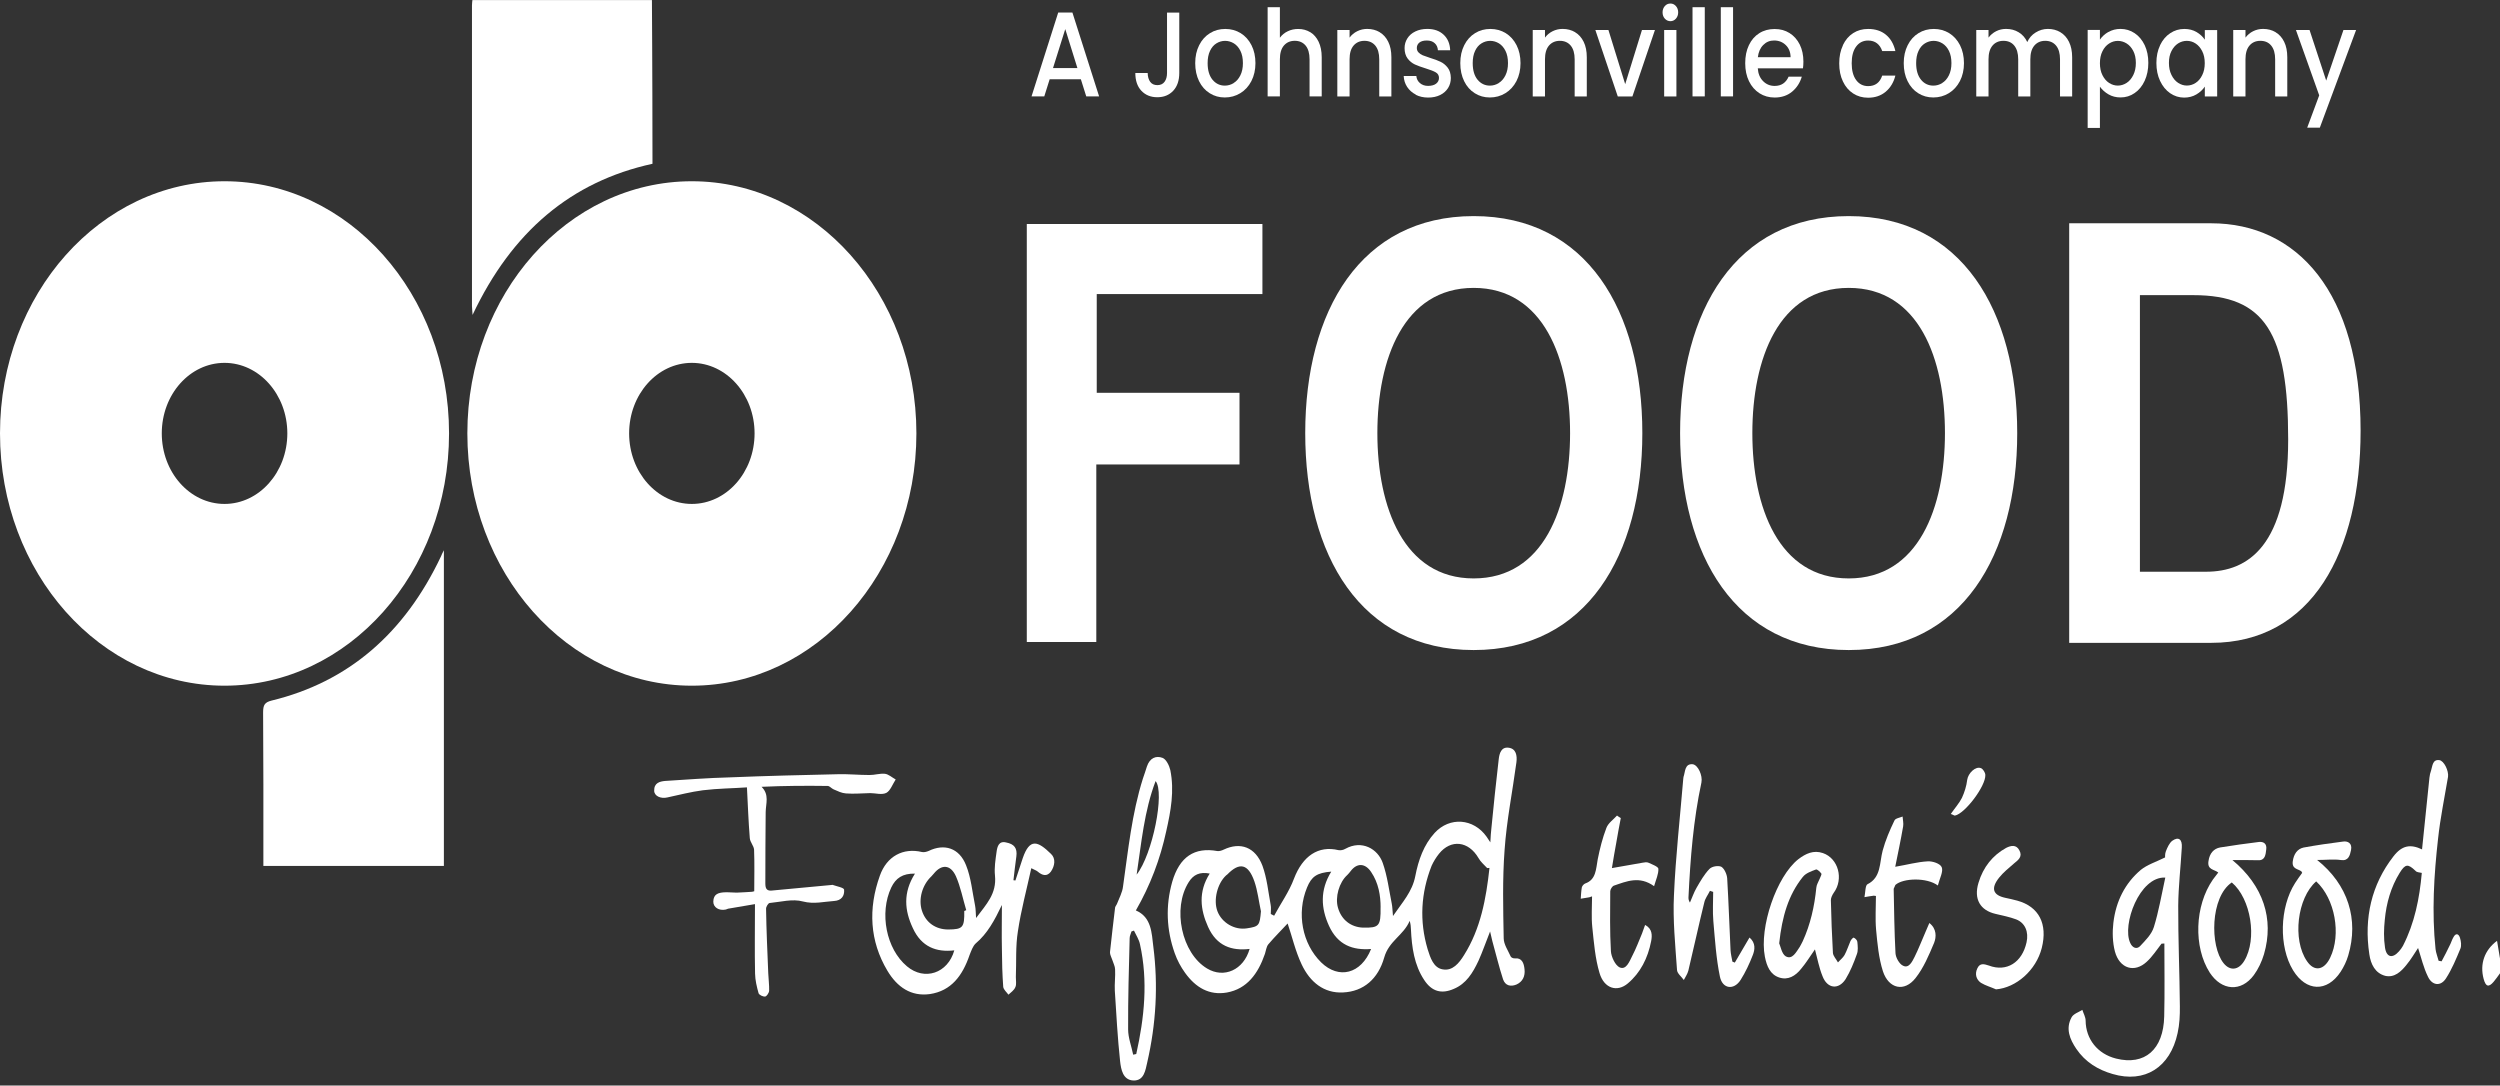 <svg width="152" height="66" viewBox="0 0 152 66" fill="none" xmlns="http://www.w3.org/2000/svg">
<rect x="0" y="0" width="152" height="66" fill="#333333" stroke="none"/>
<path fill-rule="evenodd" clip-rule="evenodd" d="M152 59.175C151.873 59.348 151.753 59.532 151.612 59.694C151.312 60.046 151.131 59.994 151.004 59.513C150.764 58.616 151.051 57.772 151.82 57.201C151.88 57.565 151.943 57.929 152 58.278V59.175Z" fill="white"/>
<path fill-rule="evenodd" clip-rule="evenodd" d="M62.429 39.036V13.621H76.755V17.881H66.682V23.883H75.362V28.238H66.655V39.033H62.436" fill="white"/>
<path fill-rule="evenodd" clip-rule="evenodd" d="M77.47 55.672C77.871 54.925 78.379 54.219 78.676 53.419C79.201 52.049 80.149 51.392 81.382 51.689C81.516 51.712 81.673 51.681 81.8 51.606C82.796 51.051 83.771 51.606 84.072 52.47C84.352 53.266 84.453 54.121 84.62 54.947C84.66 55.142 84.66 55.341 84.693 55.694C85.264 54.857 85.866 54.223 86.05 53.266C86.24 52.286 86.564 51.366 87.229 50.638C88.138 49.651 89.588 49.748 90.386 50.874C90.44 50.946 90.486 51.025 90.613 51.216C90.637 50.841 90.643 50.597 90.677 50.353C90.814 48.96 90.957 47.568 91.121 46.175C91.161 45.796 91.281 45.398 91.729 45.462C92.174 45.518 92.254 45.935 92.197 46.355C91.96 48.131 91.602 49.891 91.479 51.674C91.345 53.461 91.392 55.262 91.425 57.049C91.428 57.417 91.686 57.785 91.853 58.16C91.886 58.224 92.016 58.28 92.103 58.269C92.534 58.224 92.655 58.562 92.691 58.93C92.738 59.354 92.578 59.692 92.197 59.861C91.839 60.007 91.522 59.924 91.388 59.549C91.138 58.783 90.951 57.991 90.734 57.218C90.69 57.057 90.66 56.888 90.597 56.633C90.333 57.297 90.139 57.867 89.892 58.415C89.547 59.151 89.147 59.812 88.385 60.127C87.65 60.446 87.055 60.296 86.588 59.579C85.986 58.671 85.836 57.597 85.786 56.512C85.779 56.343 85.769 56.19 85.709 55.987C85.338 56.869 84.446 57.199 84.159 58.22C83.794 59.508 82.912 60.285 81.656 60.341C80.504 60.401 79.652 59.722 79.141 58.637C78.756 57.826 78.552 56.914 78.288 56.148C77.961 56.505 77.52 56.937 77.112 57.417C76.996 57.56 76.972 57.796 76.909 57.991C76.488 59.211 75.813 60.123 74.597 60.345C73.528 60.532 72.699 60.048 72.051 59.147C71.794 58.791 71.573 58.382 71.423 57.954C70.918 56.524 70.858 55.078 71.272 53.611C71.713 52.098 72.619 51.49 74.022 51.745C74.142 51.757 74.283 51.715 74.403 51.655C75.415 51.175 76.327 51.498 76.758 52.639C77.029 53.382 77.109 54.211 77.256 55.015C77.293 55.187 77.263 55.383 77.263 55.57L77.467 55.675M90.56 52.77L90.419 52.778C90.239 52.579 90.022 52.406 89.892 52.169C89.287 51.133 88.215 51.006 87.49 51.91C87.319 52.124 87.159 52.38 87.042 52.639C86.39 54.294 86.29 55.991 86.801 57.714C86.965 58.235 87.159 58.843 87.713 58.937C88.311 59.05 88.709 58.566 89.016 58.066C90.019 56.475 90.359 54.639 90.56 52.77ZM73.548 53.112C72.946 52.995 72.555 53.179 72.272 53.637C71.263 55.236 71.841 57.961 73.391 58.885C74.416 59.504 75.612 58.975 75.977 57.695C74.881 57.822 73.975 57.518 73.451 56.355C72.976 55.3 72.846 54.226 73.551 53.112H73.548ZM80.941 52.995C80.063 53.063 79.739 53.296 79.468 53.96C78.82 55.529 79.174 57.376 80.326 58.513C81.396 59.556 82.752 59.222 83.363 57.699C82.251 57.785 81.339 57.466 80.801 56.287C80.317 55.221 80.24 54.129 80.941 52.995ZM76.665 55.405C76.534 54.804 76.468 54.17 76.264 53.581C75.89 52.522 75.365 52.402 74.624 53.164L74.543 53.228C74.009 53.724 73.765 54.726 74.019 55.401C74.286 56.107 75.061 56.557 75.799 56.445C76.551 56.332 76.591 56.276 76.665 55.409V55.405ZM83.941 55.169C83.941 54.459 83.818 53.682 83.363 53.014C82.996 52.466 82.498 52.462 82.121 52.962C82.057 53.048 81.99 53.123 81.917 53.198C81.416 53.648 81.158 54.557 81.352 55.202C81.563 55.931 82.141 56.373 82.872 56.4C83.851 56.419 83.955 56.306 83.938 55.165L83.941 55.169Z" fill="white"/>
<path fill-rule="evenodd" clip-rule="evenodd" d="M60.906 55.041C60.474 55.946 60.037 56.761 59.319 57.365C59.148 57.526 59.048 57.819 58.951 58.063C58.517 59.336 57.828 60.244 56.542 60.439C55.396 60.6 54.551 60.019 53.956 59.024C52.874 57.215 52.777 55.244 53.495 53.243C53.916 52.05 54.919 51.532 56.051 51.802C56.175 51.832 56.338 51.791 56.469 51.735C57.401 51.28 58.32 51.543 58.737 52.609C59.041 53.364 59.118 54.238 59.288 55.079C59.325 55.274 59.322 55.469 59.345 55.815C59.967 54.978 60.605 54.347 60.495 53.236C60.444 52.763 60.525 52.275 60.591 51.795C60.635 51.461 60.735 51.115 61.166 51.22C61.674 51.318 61.861 51.569 61.794 52.076C61.727 52.553 61.674 53.03 61.617 53.518L61.737 53.533C61.888 53.086 62.035 52.636 62.182 52.178C62.606 50.946 63.097 51.127 63.906 51.922C64.196 52.196 64.139 52.639 63.896 52.992C63.658 53.311 63.371 53.232 63.097 52.996C63.027 52.932 62.927 52.902 62.703 52.786C62.416 54.103 62.078 55.342 61.888 56.626C61.741 57.526 61.801 58.468 61.764 59.407C61.761 59.61 61.811 59.85 61.737 60.011C61.657 60.214 61.463 60.334 61.313 60.477C61.206 60.327 61.019 60.176 60.996 60C60.942 59.245 60.919 58.472 60.916 57.71C60.895 56.813 60.916 55.924 60.916 55.03M55.63 53.116C54.872 53.101 54.461 53.394 54.19 53.957C53.452 55.514 53.883 57.703 55.146 58.754C56.208 59.647 57.628 59.182 58.022 57.782C56.933 57.909 56.024 57.575 55.5 56.427C54.995 55.357 54.895 54.276 55.627 53.12L55.63 53.116ZM58.624 55.391L58.747 55.338C58.54 54.64 58.403 53.919 58.119 53.274C57.788 52.549 57.24 52.538 56.773 53.12L56.629 53.281C56.068 53.81 55.827 54.67 56.054 55.372C56.288 56.096 56.893 56.517 57.665 56.513C58.54 56.505 58.644 56.393 58.627 55.387L58.624 55.391Z" fill="white"/>
<path fill-rule="evenodd" clip-rule="evenodd" d="M69.057 55.353C70.016 55.762 70.02 56.723 70.123 57.564C70.424 59.917 70.287 62.256 69.756 64.576C69.642 65.071 69.565 65.717 68.907 65.694C68.272 65.664 68.159 65.026 68.102 64.523C67.951 63.112 67.871 61.663 67.781 60.236C67.758 59.809 67.821 59.366 67.798 58.941C67.798 58.754 67.684 58.551 67.624 58.352C67.577 58.206 67.481 58.044 67.487 57.894C67.581 56.99 67.691 56.085 67.798 55.177C67.815 55.098 67.885 55.027 67.918 54.94C68.052 54.595 68.239 54.257 68.279 53.904C68.593 51.701 68.814 49.471 69.488 47.339C69.572 47.088 69.659 46.847 69.732 46.604C69.906 46.082 70.29 45.924 70.691 46.082C70.905 46.168 71.092 46.547 71.156 46.825C71.409 48.083 71.186 49.306 70.908 50.533C70.541 52.234 69.939 53.825 69.057 55.361M68.944 56.581L68.793 56.633C68.76 56.768 68.683 56.896 68.683 57.038C68.636 58.889 68.58 60.724 68.59 62.586C68.59 63.097 68.793 63.607 68.897 64.125L69.084 64.084C69.575 61.884 69.809 59.658 69.311 57.414C69.254 57.125 69.074 56.855 68.947 56.584L68.944 56.581ZM69.108 53.176C70.076 51.952 70.831 48.173 70.26 47.489C69.565 49.317 69.395 51.273 69.108 53.176Z" fill="white"/>
<path fill-rule="evenodd" clip-rule="evenodd" d="M131.423 57.372C131.126 57.755 130.862 58.164 130.528 58.468C129.786 59.17 128.871 58.9 128.587 57.852C128.443 57.304 128.426 56.666 128.493 56.107C128.647 54.786 129.212 53.69 130.164 52.886C130.555 52.571 131.076 52.41 131.637 52.132C131.637 52.113 131.624 51.91 131.687 51.753C131.777 51.524 131.894 51.265 132.065 51.126C132.452 50.844 132.693 51.028 132.653 51.539C132.586 52.714 132.446 53.896 132.436 55.075C132.429 57.109 132.519 59.151 132.536 61.185C132.542 61.73 132.516 62.282 132.399 62.811C131.948 64.905 130.398 65.874 128.446 65.299C127.571 65.048 126.789 64.582 126.238 63.768C125.851 63.194 125.573 62.548 125.951 61.854C126.068 61.636 126.382 61.546 126.606 61.4C126.676 61.621 126.806 61.839 126.806 62.056C126.816 63.175 127.531 64.079 128.657 64.361C130.398 64.796 131.54 63.821 131.584 61.794C131.62 60.326 131.594 58.851 131.594 57.364L131.423 57.376M131.65 53.356C130.077 53.277 129.008 56.242 129.516 57.327C129.649 57.635 129.92 57.743 130.13 57.511C130.448 57.169 130.815 56.813 130.955 56.366C131.253 55.409 131.417 54.414 131.65 53.356Z" fill="white"/>
<path fill-rule="evenodd" clip-rule="evenodd" d="M45.858 54.193C45.858 53.337 45.882 52.5 45.848 51.659C45.831 51.423 45.604 51.205 45.587 50.954C45.507 49.959 45.471 48.972 45.414 47.872C44.585 47.932 43.65 47.936 42.738 48.048C42.009 48.142 41.294 48.33 40.576 48.484C40.182 48.578 39.784 48.405 39.774 48.082C39.761 47.594 40.115 47.516 40.429 47.482C41.745 47.399 43.059 47.298 44.375 47.264C46.573 47.174 48.772 47.121 50.963 47.072C51.595 47.057 52.233 47.121 52.864 47.121C53.175 47.125 53.492 47.016 53.8 47.046C54.027 47.072 54.237 47.272 54.458 47.392C54.274 47.673 54.134 48.078 53.89 48.206C53.612 48.345 53.238 48.221 52.911 48.221C52.416 48.229 51.922 48.281 51.431 48.24C51.184 48.225 50.93 48.101 50.689 47.996C50.556 47.94 50.439 47.786 50.325 47.786C48.999 47.767 47.686 47.775 46.303 47.838C46.79 48.319 46.56 48.855 46.553 49.381C46.533 50.822 46.54 52.267 46.533 53.709C46.533 54.002 46.6 54.167 46.901 54.148C48.107 54.028 49.316 53.93 50.522 53.81L50.619 53.799C50.866 53.889 51.304 53.964 51.321 54.088C51.357 54.478 51.15 54.752 50.723 54.779C50.091 54.82 49.493 54.985 48.815 54.809C48.187 54.636 47.465 54.839 46.79 54.903C46.707 54.914 46.57 55.135 46.577 55.259C46.596 56.573 46.657 57.872 46.71 59.178C46.724 59.538 46.774 59.883 46.764 60.236C46.757 60.368 46.613 60.578 46.523 60.589C46.386 60.604 46.166 60.499 46.122 60.39C46.012 60 45.915 59.587 45.908 59.193C45.878 57.815 45.902 56.43 45.902 54.97C45.307 55.071 44.786 55.158 44.271 55.248L44.128 55.3C43.713 55.387 43.366 55.169 43.369 54.82C43.376 54.336 43.71 54.279 44.027 54.253C44.285 54.238 44.542 54.272 44.786 54.272C45.086 54.268 45.387 54.234 45.691 54.223C45.724 54.223 45.755 54.216 45.865 54.186" fill="white"/>
<path fill-rule="evenodd" clip-rule="evenodd" d="M147.259 51.654C147.41 50.172 147.56 48.723 147.71 47.278C147.724 47.128 147.76 46.992 147.811 46.842C147.897 46.572 147.897 46.163 148.308 46.215C148.596 46.249 148.893 46.872 148.84 47.233C148.632 48.479 148.372 49.714 148.235 50.986C147.984 53.212 147.847 55.457 148.081 57.702C148.105 57.938 148.208 58.174 148.268 58.415L148.449 58.448C148.622 58.126 148.789 57.807 148.943 57.48C149.033 57.315 149.077 57.131 149.17 56.981C149.314 56.711 149.488 56.767 149.568 57.022C149.631 57.225 149.665 57.495 149.595 57.671C149.341 58.287 149.077 58.925 148.719 59.481C148.399 59.987 147.874 59.931 147.617 59.376C147.349 58.835 147.209 58.216 147.019 57.638C146.815 57.938 146.591 58.332 146.317 58.659C145.983 59.079 145.579 59.458 145.021 59.331C144.413 59.169 144.142 58.632 144.055 58.017C143.721 55.802 144.192 53.783 145.512 52.079C146.04 51.388 146.558 51.309 147.269 51.647M147.246 53.073C147.092 53.036 146.939 53.043 146.862 52.946C146.407 52.514 146.247 52.514 145.903 53.066C145.368 53.929 145.088 54.909 144.994 55.937C144.937 56.482 144.924 57.06 145.007 57.604C145.094 58.216 145.465 58.291 145.856 57.844C145.943 57.746 146.037 57.626 146.1 57.506C146.808 56.125 147.106 54.631 147.246 53.07V53.073Z" fill="white"/>
<path fill-rule="evenodd" clip-rule="evenodd" d="M103.957 54.176C103.847 54.405 103.673 54.622 103.62 54.87C103.282 56.236 102.982 57.64 102.651 59.018C102.597 59.224 102.467 59.404 102.377 59.584C102.233 59.382 101.976 59.187 101.963 58.98C101.859 57.468 101.702 55.947 101.776 54.435C101.879 52.066 102.146 49.713 102.343 47.344L102.357 47.239C102.47 46.916 102.424 46.421 102.918 46.466C103.242 46.511 103.533 47.156 103.446 47.581C102.955 49.87 102.774 52.186 102.661 54.525C102.654 54.637 102.661 54.742 102.748 54.877C102.881 54.581 102.988 54.258 103.149 53.98C103.383 53.575 103.62 53.158 103.93 52.836C104.087 52.67 104.465 52.614 104.652 52.697C104.839 52.806 104.996 53.155 105.013 53.402C105.1 54.866 105.147 56.323 105.217 57.775C105.23 58.008 105.29 58.237 105.33 58.466L105.477 58.526C105.775 58.027 106.069 57.524 106.369 57.002C106.76 57.336 106.697 57.745 106.57 58.068C106.366 58.597 106.125 59.111 105.831 59.577C105.424 60.219 104.729 60.133 104.572 59.386C104.341 58.275 104.271 57.133 104.171 56.004C104.121 55.422 104.161 54.825 104.161 54.228L103.964 54.161" fill="white"/>
<path fill-rule="evenodd" clip-rule="evenodd" d="M110.352 57.719C110.061 58.128 109.817 58.541 109.51 58.901C109.162 59.341 108.711 59.611 108.173 59.431C107.632 59.251 107.422 58.759 107.305 58.169C106.954 56.379 108.01 53.286 109.339 52.239C109.79 51.897 110.261 51.672 110.833 51.867C111.775 52.19 112.112 53.455 111.484 54.292C111.404 54.412 111.317 54.585 111.317 54.731C111.34 55.797 111.381 56.871 111.441 57.929C111.451 58.124 111.641 58.312 111.748 58.515C111.878 58.365 112.055 58.233 112.149 58.064C112.293 57.798 112.386 57.494 112.51 57.212C112.557 57.115 112.67 56.995 112.71 57.01C112.804 57.051 112.917 57.164 112.927 57.265C112.951 57.52 112.984 57.802 112.894 58.023C112.71 58.541 112.5 59.059 112.219 59.521C111.785 60.204 111.093 60.114 110.806 59.344C110.605 58.856 110.502 58.293 110.348 57.719M108.173 57.347C108.257 57.535 108.334 58.001 108.571 58.143C108.975 58.372 109.206 57.884 109.426 57.569C109.486 57.468 109.546 57.344 109.606 57.227C110.071 56.214 110.321 55.107 110.432 53.973C110.448 53.782 110.562 53.613 110.632 53.44C110.672 53.327 110.772 53.166 110.739 53.114C110.659 53.005 110.482 52.836 110.408 52.866C110.118 52.978 109.794 53.083 109.606 53.324C108.741 54.405 108.35 55.718 108.177 57.34L108.173 57.347Z" fill="white"/>
<path fill-rule="evenodd" clip-rule="evenodd" d="M135.73 52.291C137.607 53.852 138.275 55.872 137.651 58.015C137.517 58.465 137.303 58.92 137.033 59.287C136.261 60.331 135.078 60.241 134.356 59.141C133.354 57.58 133.434 55.072 134.547 53.473C134.657 53.327 134.761 53.188 134.871 53.049C134.62 52.85 134.189 52.891 134.276 52.351C134.343 51.878 134.6 51.596 134.985 51.525C135.773 51.394 136.558 51.292 137.347 51.191C137.614 51.165 137.834 51.285 137.788 51.638C137.751 51.953 137.727 52.325 137.29 52.302C136.809 52.287 136.324 52.294 135.733 52.294M135.693 53.653C134.386 54.535 134.353 57.52 135.195 58.563C135.589 59.051 136.107 58.991 136.451 58.42C137.25 57.099 136.862 54.641 135.693 53.653Z" fill="white"/>
<path fill-rule="evenodd" clip-rule="evenodd" d="M140.881 52.286C142.762 53.783 143.427 55.904 142.772 58.096C142.669 58.449 142.505 58.783 142.311 59.084C141.479 60.345 140.21 60.288 139.418 58.993C138.542 57.56 138.599 55.165 139.541 53.69C139.678 53.468 139.825 53.281 139.972 53.07L139.926 52.98C139.715 52.819 139.334 52.845 139.401 52.361C139.461 51.937 139.668 51.618 140.053 51.531C140.851 51.385 141.65 51.269 142.461 51.167C142.735 51.126 143.029 51.261 142.943 51.681C142.876 52.008 142.789 52.361 142.328 52.29C141.89 52.226 141.446 52.286 140.878 52.286M140.824 53.588C139.668 54.598 139.368 57.132 140.26 58.434C140.701 59.095 141.302 59.001 141.673 58.231C142.361 56.809 141.967 54.643 140.824 53.588Z" fill="white"/>
<path fill-rule="evenodd" clip-rule="evenodd" d="M117.819 53.837C117.151 53.338 115.711 53.383 115.24 53.803L115.136 54.04C115.163 55.343 115.176 56.649 115.246 57.955C115.26 58.225 115.484 58.616 115.701 58.713C116.058 58.897 116.255 58.477 116.409 58.176C116.646 57.696 116.85 57.17 117.067 56.671C117.144 56.506 117.211 56.337 117.304 56.119C117.759 56.468 117.732 56.975 117.595 57.321C117.281 58.071 116.947 58.863 116.466 59.464C115.788 60.335 114.832 60.124 114.481 59.051C114.227 58.255 114.147 57.384 114.067 56.529C114.007 55.857 114.057 55.166 114.057 54.475L113.927 54.457C113.74 54.475 113.549 54.52 113.359 54.547C113.415 54.28 113.405 53.83 113.542 53.762C114.378 53.349 114.267 52.464 114.465 51.72C114.638 51.082 114.899 50.474 115.18 49.892C115.236 49.75 115.507 49.72 115.677 49.645C115.691 49.851 115.744 50.057 115.711 50.245C115.57 51.06 115.397 51.878 115.23 52.7C115.945 52.58 116.576 52.403 117.207 52.37C117.498 52.351 117.966 52.505 118.056 52.726C118.166 52.981 117.932 53.406 117.822 53.837" fill="white"/>
<path fill-rule="evenodd" clip-rule="evenodd" d="M98.545 49.732C98.451 50.228 98.354 50.727 98.271 51.23C98.174 51.74 98.094 52.24 98.004 52.78C98.662 52.66 99.276 52.555 99.885 52.45C99.998 52.427 100.128 52.409 100.229 52.454C100.442 52.551 100.817 52.69 100.83 52.822C100.843 53.148 100.68 53.486 100.569 53.88C99.681 53.238 98.896 53.584 98.127 53.846C98.024 53.88 97.903 54.072 97.903 54.192C97.897 55.408 97.873 56.635 97.943 57.833C97.963 58.185 98.214 58.696 98.471 58.816C98.876 58.996 99.069 58.456 99.243 58.114C99.47 57.679 99.644 57.213 99.834 56.759C99.898 56.598 99.951 56.429 100.022 56.237C100.473 56.47 100.456 56.883 100.389 57.228C100.192 58.249 99.737 59.146 98.976 59.788C98.324 60.344 97.529 60.103 97.252 59.161C96.985 58.276 96.911 57.315 96.811 56.369C96.747 55.764 96.797 55.134 96.797 54.499L96.627 54.556C96.453 54.586 96.283 54.608 96.109 54.642C96.126 54.406 96.136 54.173 96.176 53.948C96.2 53.854 96.303 53.745 96.383 53.715C97.045 53.482 97.031 52.848 97.142 52.243C97.272 51.594 97.436 50.941 97.666 50.344C97.78 50.036 98.094 49.834 98.314 49.586C98.391 49.639 98.471 49.702 98.541 49.736" fill="white"/>
<path fill-rule="evenodd" clip-rule="evenodd" d="M121.35 60.15C121.043 60.012 120.729 59.929 120.442 59.756C120.154 59.557 120.057 59.223 120.221 58.878C120.381 58.529 120.639 58.615 120.923 58.705C122.002 59.114 122.944 58.521 123.214 57.294C123.355 56.66 123.131 56.112 122.58 55.898C122.179 55.748 121.748 55.665 121.327 55.564C120.391 55.346 119.994 54.663 120.291 53.679C120.578 52.715 121.16 51.998 121.975 51.551C122.259 51.408 122.59 51.333 122.777 51.701C122.991 52.088 122.703 52.294 122.453 52.497C122.139 52.771 121.805 53.037 121.547 53.36C121.026 54.013 121.166 54.426 121.922 54.588C122.169 54.644 122.409 54.689 122.653 54.76C123.97 55.124 124.507 56.175 124.14 57.636C123.796 58.994 122.58 60.057 121.35 60.154" fill="white"/>
<path fill-rule="evenodd" clip-rule="evenodd" d="M118.607 49.491C118.868 49.115 119.122 48.834 119.285 48.511C119.439 48.177 119.563 47.79 119.606 47.415C119.66 47.017 120.107 46.566 120.448 46.705C120.575 46.766 120.702 46.968 120.709 47.118C120.739 47.79 119.469 49.472 118.858 49.588C118.804 49.588 118.744 49.532 118.61 49.491" fill="white"/>
<path fill-rule="evenodd" clip-rule="evenodd" d="M39.637 0C39.647 1.944 39.661 3.896 39.664 5.844C39.671 7.211 39.671 8.577 39.671 9.958C34.726 11.039 31.124 14.083 28.732 19.147C28.719 18.873 28.696 18.749 28.696 18.614V0.33C28.696 0.218 28.712 0.105 28.722 0.004H39.637" fill="white"/>
<path fill-rule="evenodd" clip-rule="evenodd" d="M26.988 33.465V52.649H16.013V52.086C16.013 49.166 16.02 46.231 15.997 43.314C15.997 42.867 16.09 42.699 16.521 42.593C21.162 41.464 24.593 38.525 26.818 33.814C26.855 33.727 26.888 33.637 26.985 33.461" fill="white"/>
<path fill-rule="evenodd" clip-rule="evenodd" d="M13.651 11.02C6.111 11.02 0 17.881 0 26.349C0 34.817 6.111 41.69 13.651 41.69C21.192 41.69 27.302 34.817 27.302 26.349C27.302 17.881 21.188 11.02 13.651 11.02ZM13.651 30.639C11.543 30.639 9.836 28.718 9.836 26.349C9.836 23.981 11.543 22.062 13.651 22.062C15.759 22.062 17.47 23.988 17.47 26.349C17.47 28.71 15.759 30.639 13.651 30.639Z" fill="white"/>
<path fill-rule="evenodd" clip-rule="evenodd" d="M42.063 11.02C34.519 11.02 28.415 17.881 28.415 26.349C28.415 34.817 34.519 41.69 42.063 41.69C49.607 41.69 55.717 34.817 55.717 26.349C55.717 17.881 49.597 11.02 42.063 11.02ZM42.063 30.639C39.961 30.639 38.251 28.718 38.251 26.349C38.251 23.981 39.961 22.062 42.063 22.062C44.164 22.062 45.878 23.988 45.878 26.349C45.878 28.71 44.174 30.639 42.063 30.639Z" fill="white"/>
<path d="M89.598 13.139C82.722 13.139 79.358 18.915 79.358 26.332C79.358 33.749 82.722 39.523 89.598 39.523C96.473 39.523 99.854 33.757 99.854 26.332C99.854 18.908 96.487 13.139 89.598 13.139ZM89.598 35.168C85.348 35.168 83.744 30.837 83.744 26.332C83.744 21.828 85.348 17.504 89.598 17.504C93.847 17.504 95.461 21.817 95.461 26.332C95.461 30.848 93.867 35.168 89.598 35.168Z" fill="white"/>
<path d="M112.403 13.139C105.511 13.139 102.15 18.915 102.15 26.332C102.15 33.749 105.514 39.523 112.403 39.523C119.292 39.523 122.647 33.757 122.647 26.332C122.647 18.908 119.279 13.139 112.403 13.139ZM112.403 35.168C108.137 35.168 106.543 30.837 106.543 26.332C106.543 21.828 108.137 17.504 112.403 17.504C116.67 17.504 118.253 21.817 118.253 26.332C118.253 30.848 116.656 35.168 112.403 35.168Z" fill="white"/>
<path d="M125.807 13.576H134.443C139.632 13.576 143.524 17.728 143.524 26.188C143.524 33.579 140.55 39.085 134.443 39.085H125.807V13.576ZM130.107 34.761H134.129C136.682 34.761 139.121 33.189 139.121 26.721C139.121 20.254 137.717 17.945 133.351 17.945H130.107V34.761Z" fill="white"/>
<path d="M65.717 4.821H63.819L63.492 5.861H62.717L64.34 0.76H65.202L66.826 5.861H66.044L65.717 4.821ZM65.506 4.138L64.768 1.769L64.023 4.138H65.503H65.506Z" fill="white"/>
<path d="M71.7 0.766V4.44C71.7 4.895 71.577 5.255 71.333 5.518C71.086 5.78 70.765 5.912 70.364 5.912C69.963 5.912 69.642 5.78 69.395 5.518C69.148 5.255 69.028 4.895 69.028 4.44H69.779C69.783 4.666 69.836 4.842 69.933 4.977C70.03 5.109 70.177 5.176 70.367 5.176C70.558 5.176 70.705 5.109 70.805 4.973C70.905 4.838 70.955 4.662 70.955 4.44V0.766H71.707H71.7Z" fill="white"/>
<path d="M73.548 5.667C73.274 5.495 73.057 5.251 72.903 4.935C72.749 4.62 72.669 4.256 72.669 3.839C72.669 3.423 72.749 3.066 72.91 2.747C73.07 2.428 73.291 2.184 73.568 2.015C73.845 1.842 74.156 1.76 74.5 1.76C74.844 1.76 75.155 1.846 75.432 2.015C75.71 2.188 75.93 2.432 76.09 2.747C76.251 3.062 76.331 3.43 76.331 3.839C76.331 4.248 76.247 4.612 76.084 4.932C75.917 5.251 75.693 5.495 75.409 5.667C75.125 5.84 74.811 5.926 74.467 5.926C74.123 5.926 73.822 5.84 73.548 5.667ZM75.004 5.048C75.172 4.947 75.308 4.793 75.412 4.586C75.516 4.38 75.569 4.132 75.569 3.839C75.569 3.546 75.519 3.299 75.419 3.096C75.319 2.893 75.185 2.739 75.021 2.638C74.854 2.537 74.677 2.484 74.487 2.484C74.296 2.484 74.119 2.537 73.956 2.638C73.792 2.739 73.662 2.893 73.568 3.096C73.471 3.299 73.424 3.546 73.424 3.839C73.424 4.275 73.525 4.609 73.722 4.849C73.919 5.085 74.169 5.206 74.47 5.206C74.66 5.206 74.841 5.153 75.008 5.052L75.004 5.048Z" fill="white"/>
<path d="M79.665 1.956C79.879 2.087 80.049 2.282 80.173 2.541C80.296 2.8 80.36 3.112 80.36 3.48V5.863H79.621V3.604C79.621 3.243 79.541 2.966 79.381 2.77C79.221 2.579 79 2.481 78.723 2.481C78.445 2.481 78.225 2.579 78.061 2.77C77.897 2.962 77.817 3.24 77.817 3.604V5.863H77.072V0.439H77.817V2.294C77.944 2.121 78.105 1.99 78.298 1.9C78.492 1.806 78.703 1.761 78.933 1.761C79.207 1.761 79.451 1.828 79.668 1.96L79.665 1.956Z" fill="white"/>
<path d="M83.881 1.957C84.105 2.088 84.279 2.283 84.406 2.542C84.533 2.801 84.596 3.113 84.596 3.481V5.864H83.858V3.605C83.858 3.244 83.778 2.966 83.617 2.771C83.457 2.58 83.236 2.482 82.959 2.482C82.682 2.482 82.461 2.58 82.298 2.771C82.134 2.963 82.054 3.24 82.054 3.605V5.864H81.309V1.825H82.054V2.287C82.174 2.122 82.331 1.991 82.522 1.897C82.712 1.803 82.912 1.758 83.126 1.758C83.41 1.758 83.664 1.825 83.888 1.957H83.881Z" fill="white"/>
<path d="M86.087 5.755C85.863 5.639 85.686 5.485 85.555 5.286C85.425 5.087 85.355 4.866 85.345 4.622H86.113C86.127 4.794 86.2 4.937 86.33 5.05C86.464 5.166 86.628 5.222 86.828 5.222C87.029 5.222 87.199 5.177 87.316 5.087C87.43 4.997 87.49 4.881 87.49 4.738C87.49 4.588 87.426 4.475 87.296 4.4C87.169 4.325 86.965 4.246 86.685 4.16C86.414 4.078 86.193 3.995 86.026 3.92C85.856 3.841 85.709 3.721 85.585 3.56C85.462 3.398 85.398 3.184 85.398 2.921C85.398 2.707 85.455 2.509 85.569 2.332C85.682 2.152 85.843 2.013 86.053 1.912C86.264 1.81 86.507 1.758 86.781 1.758C87.189 1.758 87.52 1.874 87.77 2.107C88.021 2.34 88.155 2.655 88.171 3.057H87.426C87.413 2.876 87.349 2.73 87.229 2.625C87.112 2.516 86.952 2.463 86.751 2.463C86.551 2.463 86.404 2.505 86.3 2.587C86.197 2.67 86.143 2.779 86.143 2.918C86.143 3.027 86.177 3.117 86.247 3.188C86.317 3.259 86.401 3.319 86.501 3.361C86.601 3.402 86.748 3.454 86.945 3.518C87.206 3.597 87.42 3.676 87.587 3.758C87.754 3.837 87.897 3.957 88.021 4.115C88.145 4.273 88.205 4.479 88.211 4.738C88.211 4.967 88.155 5.174 88.041 5.354C87.927 5.534 87.767 5.677 87.56 5.778C87.353 5.879 87.112 5.932 86.832 5.932C86.551 5.932 86.294 5.875 86.07 5.759L86.087 5.755Z" fill="white"/>
<path d="M89.664 5.667C89.391 5.495 89.173 5.251 89.02 4.935C88.866 4.62 88.786 4.256 88.786 3.839C88.786 3.423 88.866 3.066 89.026 2.747C89.187 2.428 89.407 2.184 89.684 2.015C89.962 1.842 90.272 1.76 90.617 1.76C90.961 1.76 91.271 1.846 91.549 2.015C91.826 2.188 92.046 2.432 92.207 2.747C92.367 3.062 92.447 3.43 92.447 3.839C92.447 4.248 92.364 4.612 92.2 4.932C92.033 5.251 91.809 5.495 91.525 5.667C91.241 5.84 90.927 5.926 90.583 5.926C90.239 5.926 89.938 5.84 89.664 5.667ZM91.121 5.048C91.288 4.947 91.425 4.793 91.529 4.586C91.632 4.38 91.686 4.132 91.686 3.839C91.686 3.546 91.636 3.299 91.535 3.096C91.435 2.893 91.302 2.739 91.138 2.638C90.971 2.537 90.794 2.484 90.603 2.484C90.413 2.484 90.236 2.537 90.072 2.638C89.908 2.739 89.778 2.893 89.684 3.096C89.588 3.299 89.541 3.546 89.541 3.839C89.541 4.275 89.641 4.609 89.838 4.849C90.035 5.085 90.286 5.206 90.587 5.206C90.777 5.206 90.957 5.153 91.124 5.052L91.121 5.048Z" fill="white"/>
<path d="M95.762 1.957C95.986 2.088 96.16 2.283 96.287 2.542C96.414 2.801 96.477 3.113 96.477 3.481V5.864H95.739V3.605C95.739 3.244 95.659 2.966 95.498 2.771C95.338 2.58 95.117 2.482 94.84 2.482C94.563 2.482 94.342 2.58 94.178 2.771C94.015 2.963 93.935 3.24 93.935 3.605V5.864H93.19V1.825H93.935V2.287C94.055 2.122 94.212 1.991 94.402 1.897C94.593 1.803 94.793 1.758 95.007 1.758C95.291 1.758 95.545 1.825 95.769 1.957H95.762Z" fill="white"/>
<path d="M98.812 5.118L99.831 1.826H100.62L99.25 5.865H98.361L96.998 1.826H97.793L98.812 5.118Z" fill="white"/>
<path d="M101.221 1.134C101.131 1.033 101.084 0.906 101.084 0.752C101.084 0.598 101.131 0.474 101.221 0.369C101.311 0.267 101.425 0.215 101.562 0.215C101.699 0.215 101.802 0.267 101.896 0.369C101.986 0.47 102.033 0.598 102.033 0.752C102.033 0.906 101.986 1.029 101.896 1.134C101.805 1.236 101.692 1.288 101.562 1.288C101.431 1.288 101.314 1.236 101.221 1.134ZM101.926 1.825V5.864H101.181V1.825H101.926Z" fill="white"/>
<path d="M103.65 0.438V5.861H102.905V0.438H103.65Z" fill="white"/>
<path d="M105.37 0.438V5.861H104.625V0.438H105.37Z" fill="white"/>
<path d="M109.62 4.155H106.874C106.894 4.478 107.001 4.737 107.195 4.932C107.388 5.127 107.622 5.224 107.899 5.224C108.3 5.224 108.581 5.037 108.748 4.661H109.55C109.44 5.033 109.243 5.337 108.959 5.574C108.675 5.81 108.32 5.93 107.899 5.93C107.555 5.93 107.248 5.844 106.977 5.671C106.707 5.498 106.493 5.254 106.339 4.939C106.186 4.624 106.109 4.26 106.109 3.843C106.109 3.426 106.182 3.062 106.333 2.747C106.483 2.432 106.693 2.188 106.964 2.019C107.235 1.846 107.549 1.764 107.899 1.764C108.25 1.764 108.541 1.846 108.805 2.011C109.069 2.177 109.276 2.409 109.426 2.71C109.573 3.01 109.647 3.355 109.647 3.746C109.647 3.896 109.637 4.035 109.62 4.155ZM108.868 3.479C108.865 3.171 108.765 2.924 108.574 2.74C108.384 2.556 108.147 2.462 107.863 2.462C107.605 2.462 107.385 2.552 107.205 2.736C107.021 2.92 106.914 3.168 106.877 3.479H108.868Z" fill="white"/>
<path d="M112.049 2.743C112.199 2.428 112.406 2.184 112.67 2.015C112.937 1.842 113.241 1.76 113.582 1.76C114.017 1.76 114.377 1.876 114.661 2.109C114.945 2.342 115.139 2.672 115.239 3.104H114.438C114.371 2.905 114.267 2.747 114.123 2.634C113.98 2.522 113.799 2.465 113.582 2.465C113.278 2.465 113.034 2.586 112.854 2.83C112.673 3.07 112.583 3.411 112.583 3.847C112.583 4.282 112.673 4.62 112.854 4.868C113.034 5.112 113.278 5.236 113.582 5.236C114.013 5.236 114.297 5.022 114.438 4.597H115.239C115.136 5.007 114.939 5.333 114.651 5.577C114.364 5.817 114.007 5.941 113.582 5.941C113.238 5.941 112.934 5.855 112.67 5.682C112.406 5.51 112.196 5.266 112.049 4.95C111.898 4.635 111.825 4.271 111.825 3.854C111.825 3.438 111.898 3.074 112.049 2.758V2.743Z" fill="white"/>
<path d="M116.626 5.667C116.352 5.495 116.138 5.251 115.981 4.935C115.824 4.62 115.747 4.256 115.747 3.839C115.747 3.423 115.828 3.066 115.988 2.747C116.148 2.428 116.369 2.184 116.646 2.015C116.923 1.842 117.237 1.76 117.578 1.76C117.919 1.76 118.233 1.846 118.51 2.015C118.788 2.188 119.008 2.432 119.169 2.747C119.329 3.066 119.409 3.43 119.409 3.839C119.409 4.248 119.326 4.612 119.162 4.932C118.995 5.251 118.771 5.495 118.487 5.667C118.203 5.84 117.889 5.926 117.545 5.926C117.201 5.926 116.9 5.84 116.626 5.667ZM118.083 5.048C118.25 4.947 118.387 4.793 118.49 4.586C118.594 4.38 118.647 4.132 118.647 3.839C118.647 3.546 118.597 3.299 118.497 3.096C118.397 2.893 118.263 2.739 118.099 2.638C117.932 2.537 117.755 2.484 117.565 2.484C117.374 2.484 117.197 2.537 117.034 2.638C116.87 2.739 116.74 2.893 116.646 3.096C116.549 3.299 116.502 3.546 116.502 3.839C116.502 4.275 116.603 4.609 116.8 4.849C116.997 5.089 117.248 5.206 117.548 5.206C117.739 5.206 117.919 5.153 118.086 5.052L118.083 5.048Z" fill="white"/>
<path d="M125.266 1.957C125.49 2.088 125.667 2.283 125.794 2.542C125.921 2.801 125.987 3.113 125.987 3.481V5.864H125.249V3.605C125.249 3.244 125.169 2.966 125.008 2.771C124.848 2.58 124.628 2.482 124.35 2.482C124.073 2.482 123.853 2.58 123.689 2.771C123.525 2.963 123.445 3.24 123.445 3.605V5.864H122.707V3.605C122.707 3.244 122.626 2.966 122.466 2.771C122.306 2.576 122.085 2.482 121.808 2.482C121.531 2.482 121.307 2.58 121.146 2.771C120.983 2.963 120.902 3.24 120.902 3.605V5.864H120.157V1.825H120.902V2.287C121.026 2.122 121.18 1.991 121.367 1.897C121.554 1.803 121.754 1.758 121.968 1.758C122.256 1.758 122.513 1.825 122.737 1.964C122.964 2.099 123.138 2.298 123.258 2.557C123.368 2.313 123.535 2.118 123.766 1.976C123.996 1.833 124.243 1.758 124.511 1.758C124.795 1.758 125.045 1.825 125.272 1.957H125.266Z" fill="white"/>
<path d="M128.189 1.949C128.406 1.822 128.653 1.758 128.927 1.758C129.241 1.758 129.525 1.844 129.786 2.017C130.043 2.189 130.247 2.433 130.397 2.745C130.544 3.057 130.618 3.417 130.618 3.822C130.618 4.228 130.544 4.592 130.397 4.911C130.25 5.23 130.047 5.481 129.786 5.658C129.529 5.838 129.241 5.924 128.927 5.924C128.653 5.924 128.41 5.86 128.196 5.737C127.982 5.613 127.808 5.455 127.675 5.271V7.779H126.93V1.818H127.675V2.411C127.801 2.223 127.972 2.069 128.189 1.942V1.949ZM129.706 3.105C129.602 2.903 129.469 2.749 129.302 2.644C129.135 2.539 128.954 2.486 128.764 2.486C128.573 2.486 128.4 2.539 128.232 2.647C128.065 2.756 127.928 2.91 127.828 3.117C127.725 3.323 127.675 3.563 127.675 3.841C127.675 4.119 127.725 4.363 127.828 4.569C127.932 4.776 128.065 4.933 128.232 5.042C128.4 5.151 128.577 5.204 128.764 5.204C128.951 5.204 129.135 5.147 129.302 5.038C129.469 4.93 129.602 4.768 129.706 4.558C129.809 4.348 129.86 4.104 129.86 3.826C129.86 3.548 129.809 3.308 129.706 3.105Z" fill="white"/>
<path d="M131.333 2.747C131.483 2.435 131.687 2.191 131.948 2.019C132.208 1.846 132.492 1.76 132.806 1.76C133.09 1.76 133.338 1.824 133.548 1.947C133.759 2.071 133.929 2.229 134.053 2.413V1.827H134.804V5.866H134.053V5.266C133.926 5.457 133.755 5.615 133.538 5.742C133.321 5.87 133.074 5.934 132.793 5.934C132.486 5.934 132.202 5.844 131.944 5.667C131.687 5.491 131.483 5.239 131.333 4.92C131.183 4.601 131.109 4.237 131.109 3.832C131.109 3.426 131.183 3.066 131.333 2.754V2.747ZM133.895 3.115C133.792 2.908 133.658 2.754 133.495 2.646C133.331 2.537 133.15 2.484 132.96 2.484C132.77 2.484 132.589 2.537 132.425 2.642C132.262 2.747 132.128 2.901 132.025 3.104C131.921 3.306 131.871 3.546 131.871 3.824C131.871 4.102 131.921 4.346 132.025 4.556C132.128 4.766 132.262 4.928 132.429 5.037C132.596 5.145 132.773 5.202 132.96 5.202C133.147 5.202 133.331 5.149 133.495 5.04C133.662 4.932 133.795 4.774 133.895 4.567C133.999 4.361 134.049 4.117 134.049 3.839C134.049 3.561 133.999 3.317 133.895 3.115Z" fill="white"/>
<path d="M138.352 1.957C138.576 2.088 138.75 2.283 138.877 2.542C139.004 2.801 139.067 3.113 139.067 3.481V5.864H138.329V3.605C138.329 3.244 138.249 2.966 138.088 2.771C137.928 2.576 137.707 2.482 137.43 2.482C137.153 2.482 136.929 2.58 136.769 2.771C136.605 2.963 136.525 3.24 136.525 3.605V5.864H135.78V1.825H136.525V2.287C136.648 2.122 136.802 1.991 136.992 1.897C137.183 1.803 137.383 1.758 137.597 1.758C137.881 1.758 138.135 1.825 138.359 1.957H138.352Z" fill="white"/>
<path d="M143.25 1.826L141.045 7.764H140.277L141.008 5.797L139.592 1.822H140.42L141.433 4.9L142.482 1.822H143.25V1.826Z" fill="white"/>
</svg>
